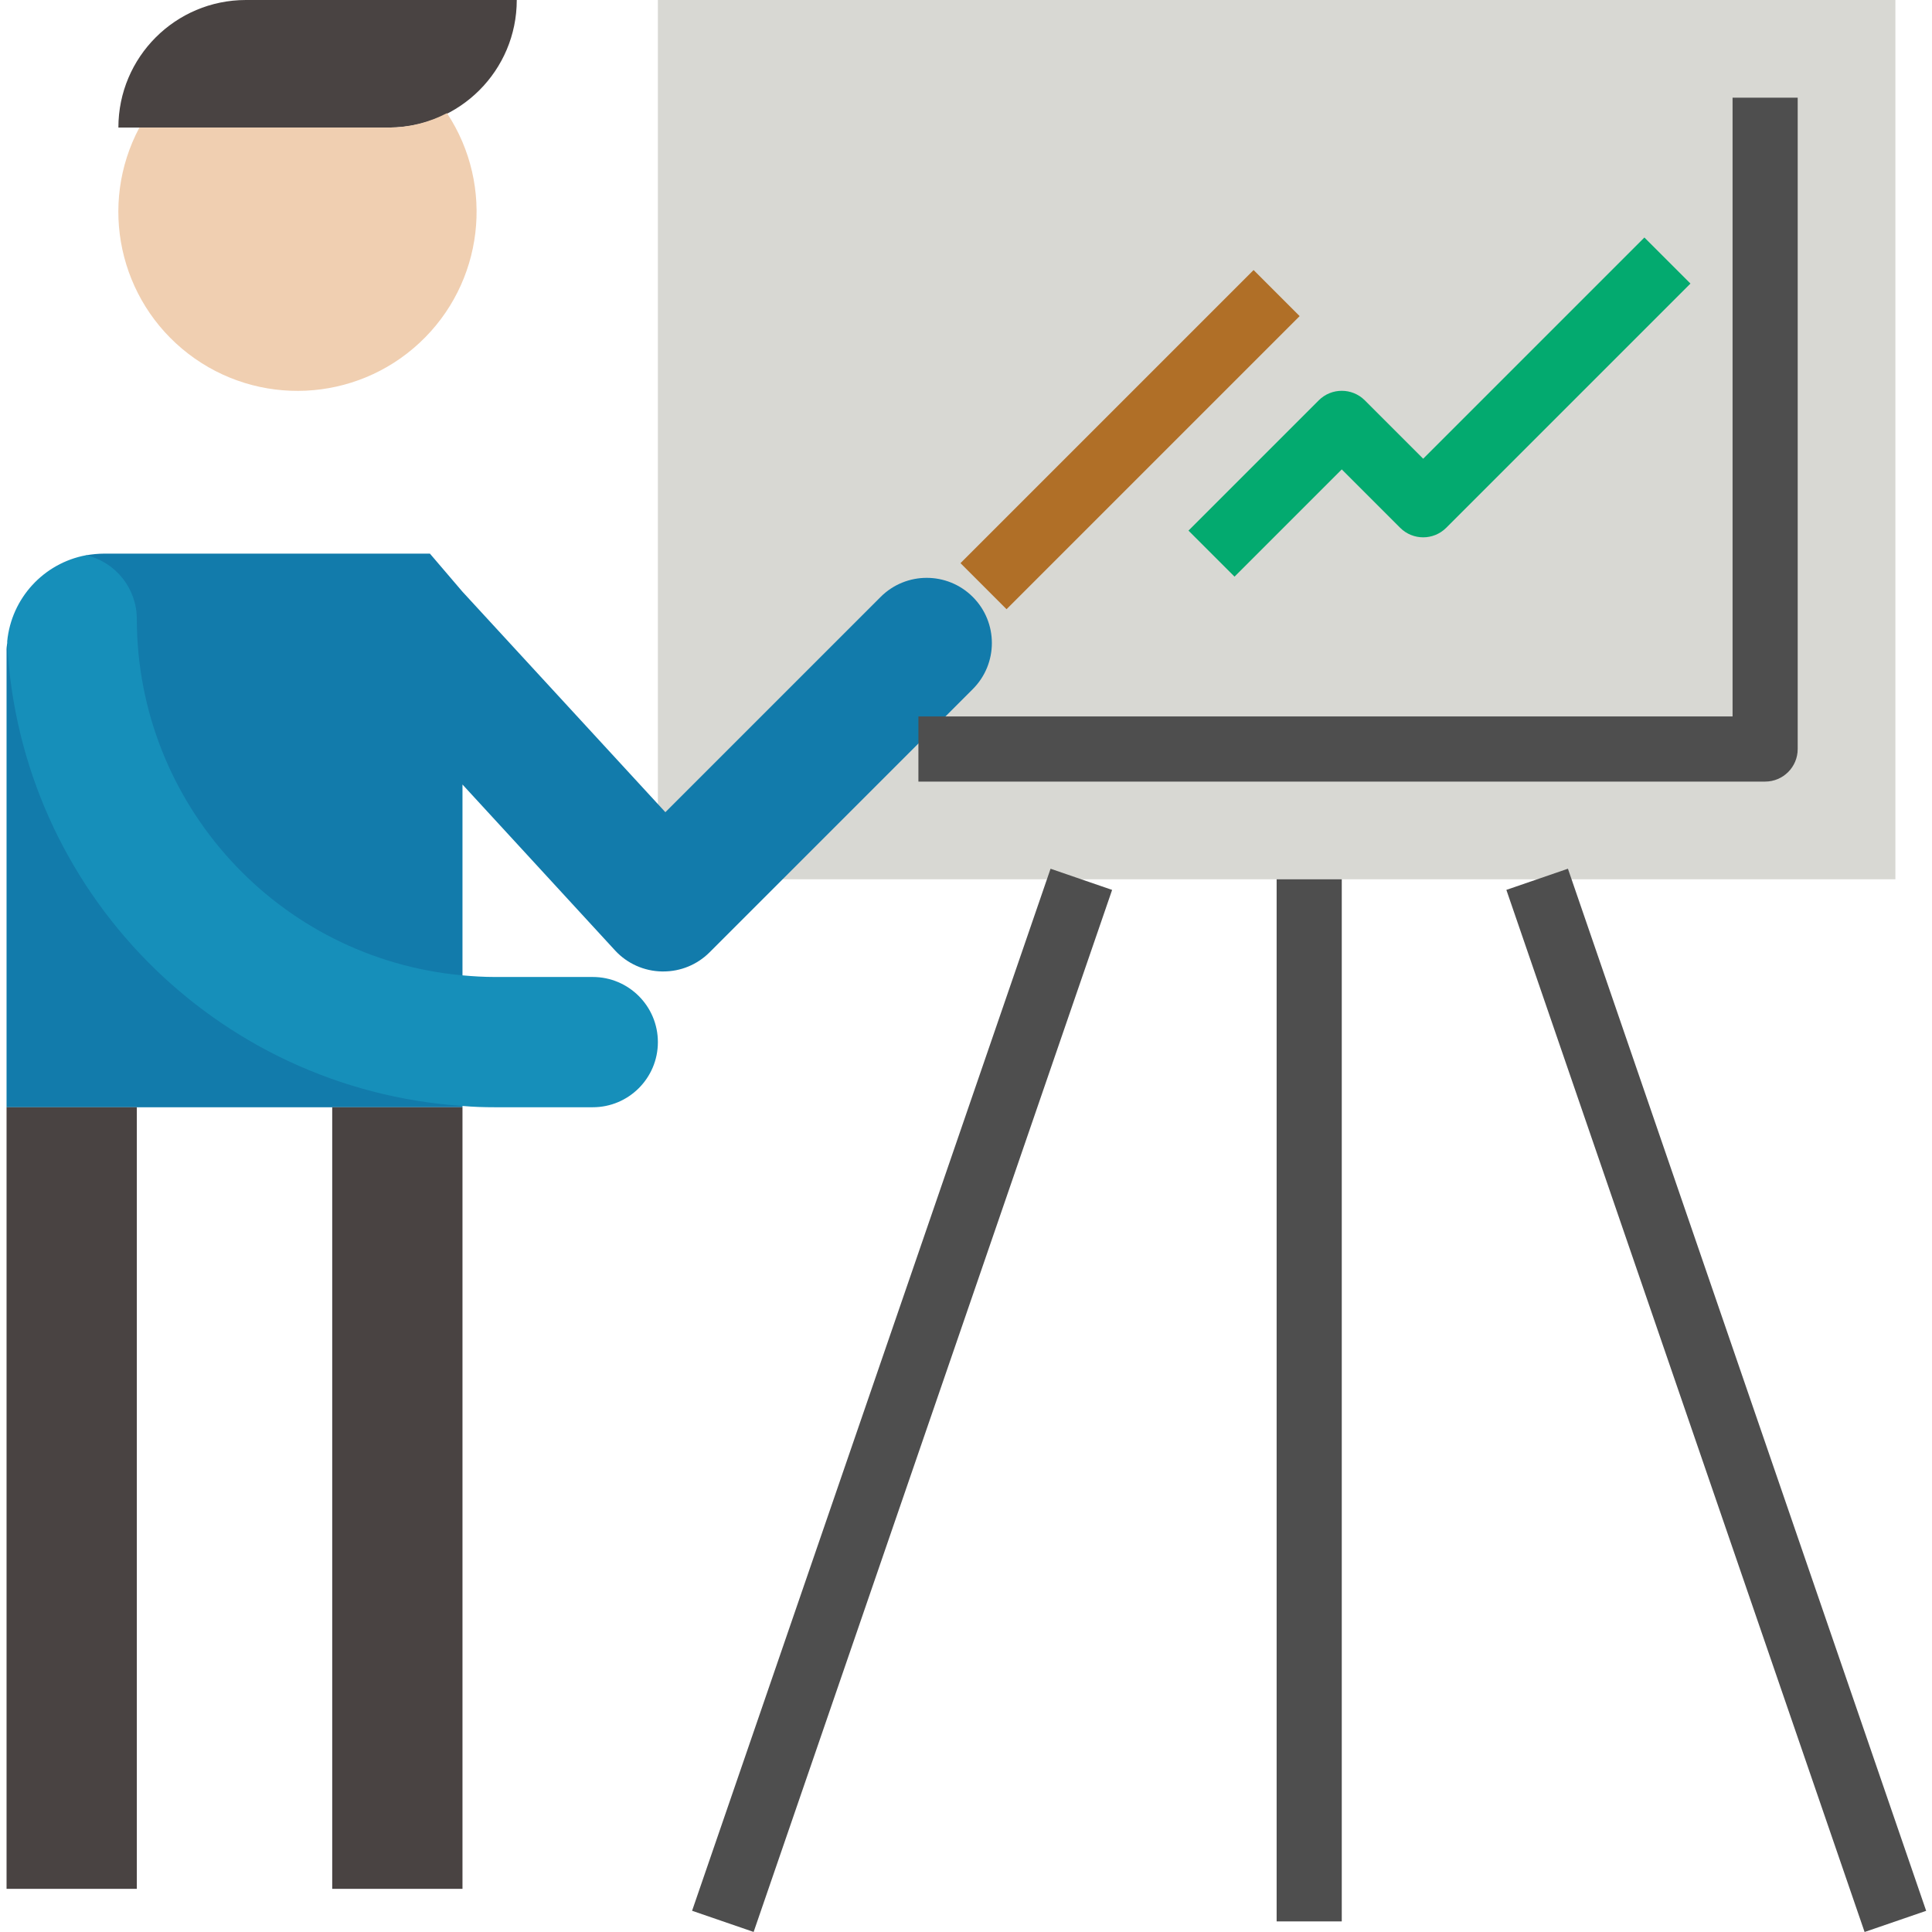 <svg height="474pt" viewBox="-1 0 474 474.603" width="474pt" xmlns="http://www.w3.org/2000/svg"><path d="m160.309 216v-216h304v216zm0 0" fill="#d8d8d3"/><path d="m.469 158.16c-.133.605-.188 1.223-.16 1.84v112h112v-79.281l37.52 40.801c2.957 3.191 7.09 5.039 11.441 5.121h.398c4.227.004 8.281-1.664 11.281-4.641l64.719-64.719c6.25-6.254 6.25-16.391 0-22.641-6.254-6.254-16.387-6.254-22.641 0l-52.879 52.879-49.84-54.16-8-9.359h-80c-1.477.012-2.949.145-4.402.398zm0 0" fill="#127bab"/><path d="m59.117 0h66.527c0 17.305-14.031 31.336-31.336 31.336h-66.527c0-17.305 14.027-31.336 31.336-31.336zm0 0" fill="#494342"/><path d="m94.309 31.336h-61.367c-10.109 18.969-5.027 42.465 12.012 55.566 17.039 13.102 41.051 11.977 56.789-2.664 15.738-14.637 18.594-38.504 6.758-56.445-4.383 2.293-9.246 3.508-14.191 3.543zm0 0" fill="#f0cfb1"/><path d="m234.648 138.34 72-72 11.312 11.316-72 72zm0 0" fill="#b06f27"/><path d="m432.309 192h-208v-16h200v-152h16v160c0 4.418-3.582 8-8 8zm0 0" fill="#4e4e4e"/><path d="m301.965 141.656-11.312-11.312 32-32c3.125-3.121 8.188-3.121 11.312 0l14.344 14.344 54.344-54.344 11.312 11.312-60 60c-3.125 3.121-8.188 3.121-11.312 0l-14.344-14.344zm0 0" fill="#03aa6f"/><path d="m80.309 272h32v192h-32zm0 0" fill="#494342"/><path d="m.309 272h32v192h-32zm0 0" fill="#494342"/><path d="m144.309 240h-24c-2.723 0-5.359-.16-8-.398-45.301-4.137-79.984-42.113-80-87.602-.035-7.441-5.16-13.891-12.402-15.602h-.078c-10.43 1.957-18.32 10.562-19.359 21.121v.641c3.203 60.68 51.215 109.41 111.84 113.52 2.641.242 5.277.32 8 .32h24c8.836 0 16-7.164 16-16s-7.164-16-16-16zm0 0" fill="#168fba"/><g fill="#4e4e4e"><path d="m168.711 469.387 88.062-255.98 15.121 5.203-88.062 255.98zm0 0"/><path d="m368.742 218.602 15.125-5.199 88 256-15.125 5.199zm0 0"/><path d="m312.309 216h16v256h-16zm0 0"/></g></svg>